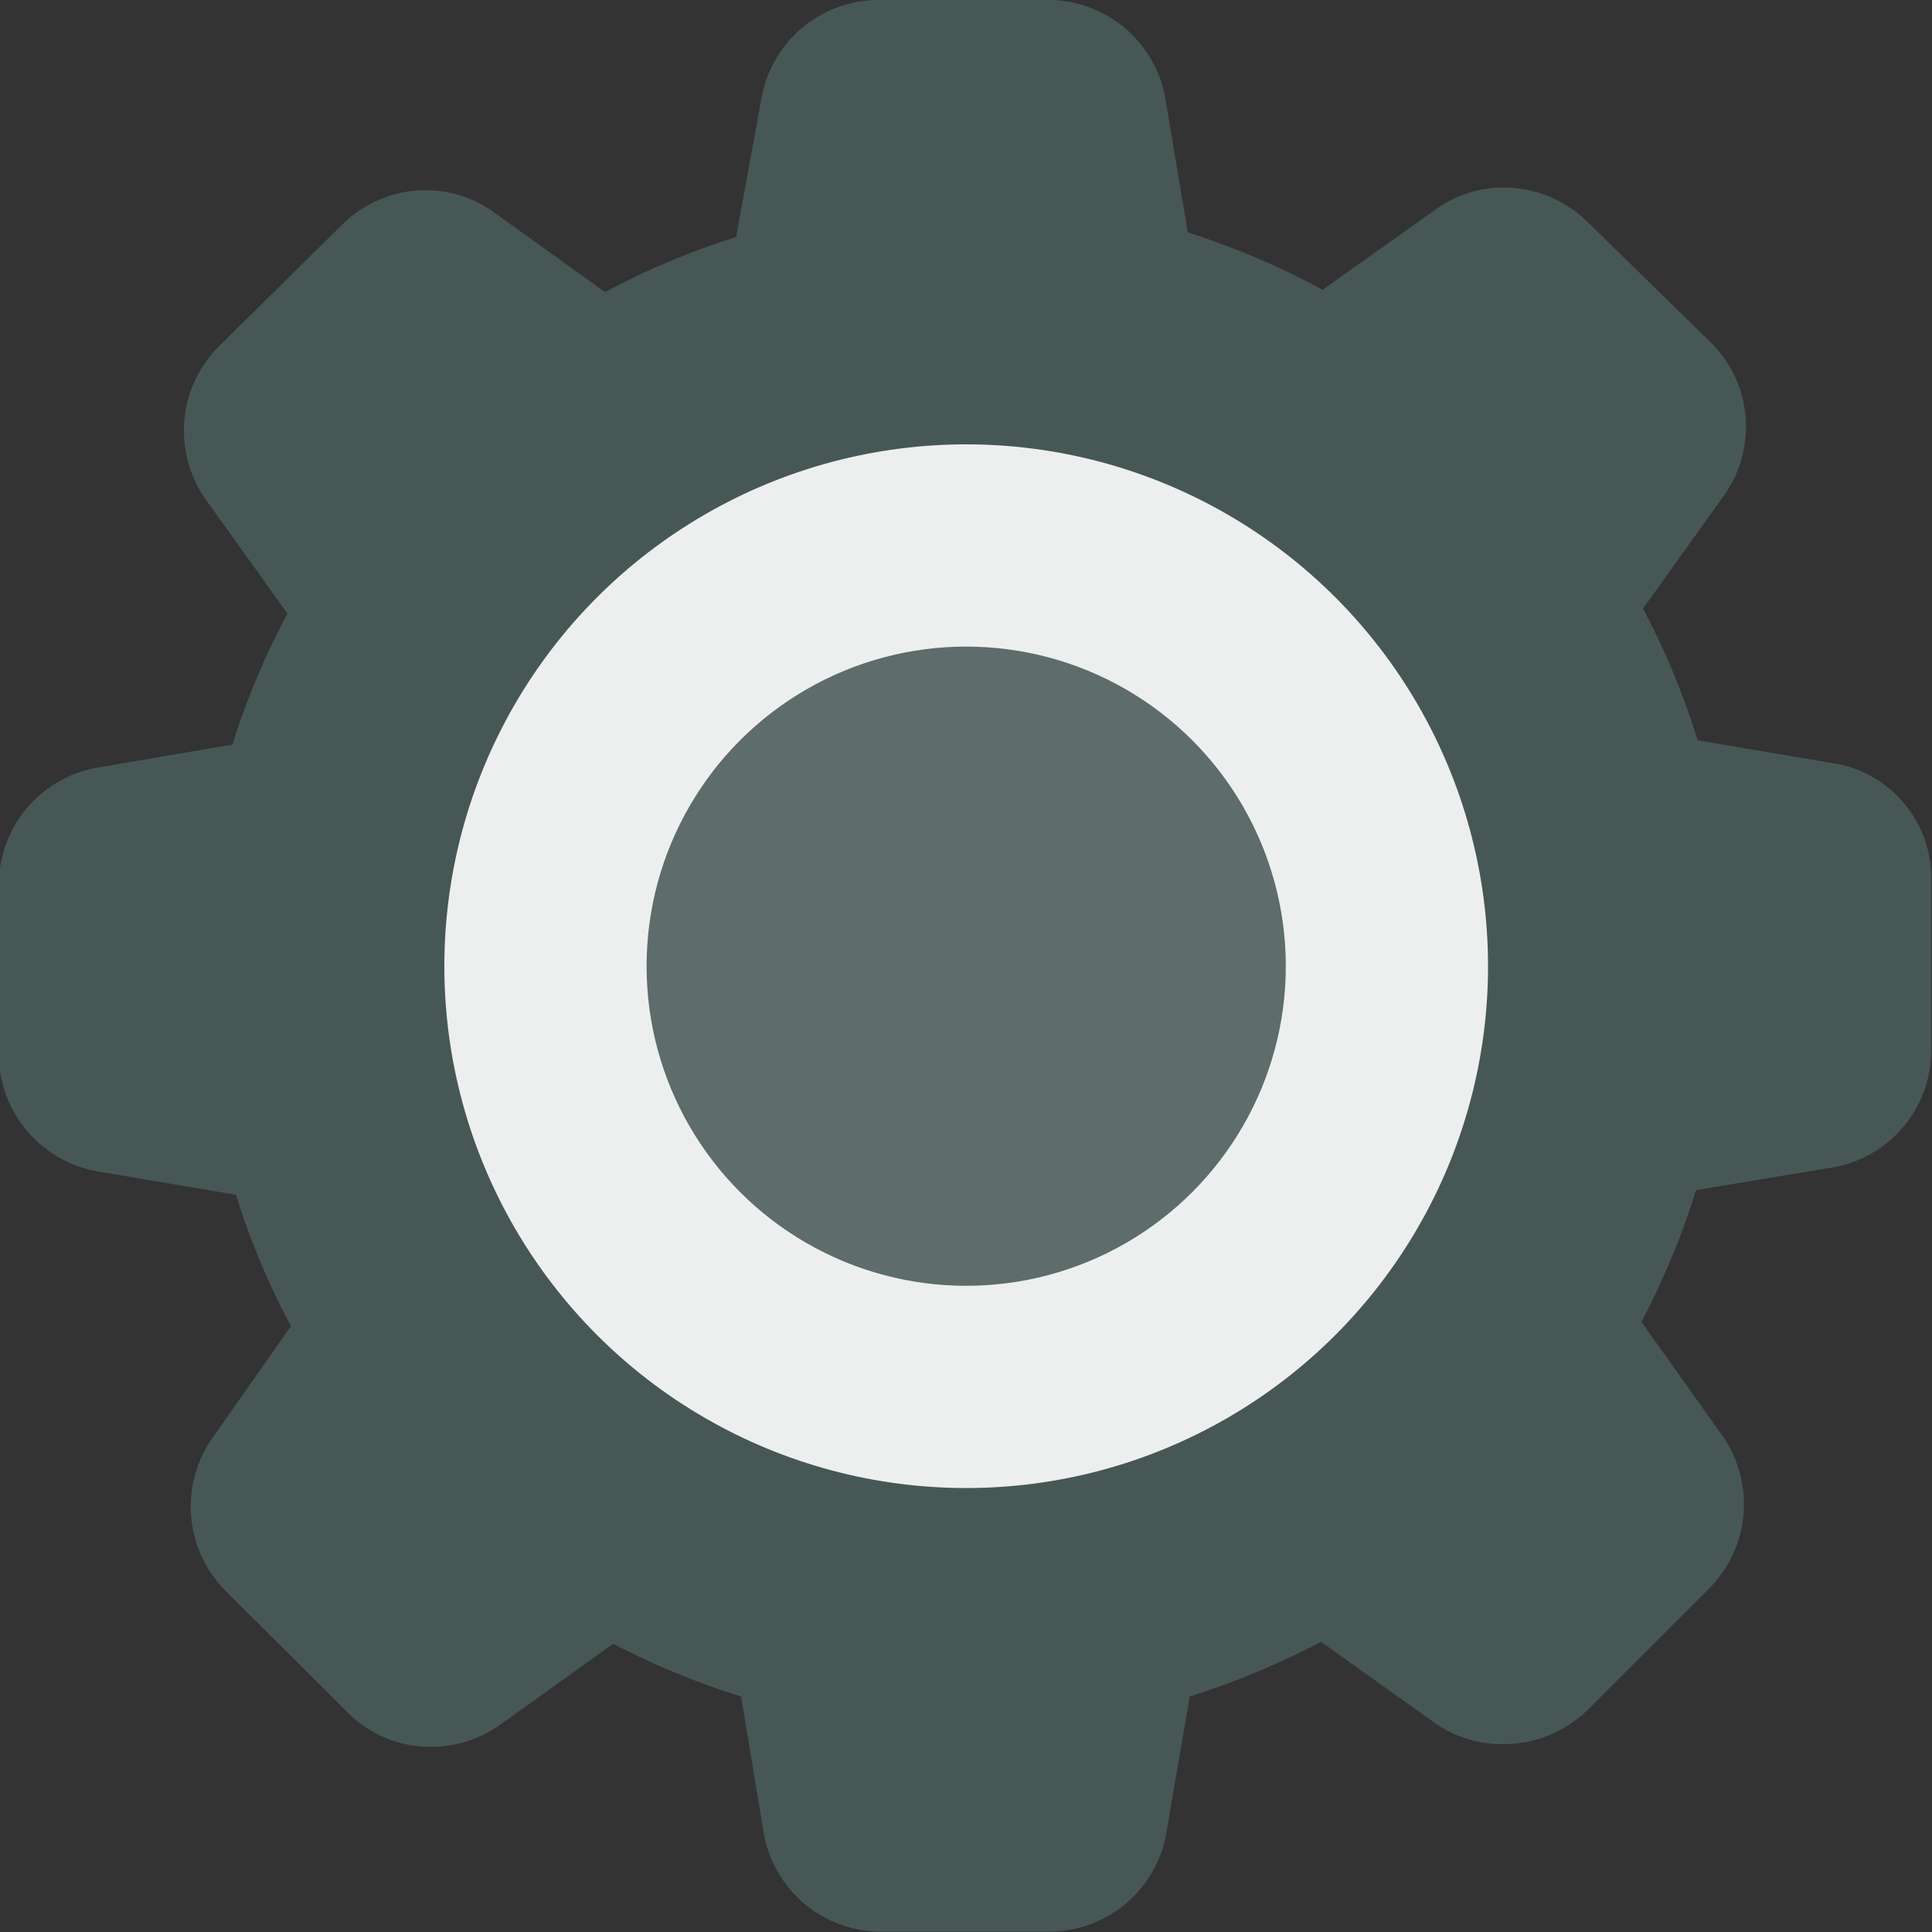<svg xmlns="http://www.w3.org/2000/svg" viewBox="0 0 49.87 49.87" id="settings">
  <rect x="0" y="0" width="49.87" height="49.87" fill="#333333" stroke="none"/>
  <g fill="#001514" class="color000000 svgShape">
    <g fill="#001514" class="color000000 svgShape">
      <path fill="#475756" d="m47.32 19.7-3.5-.59a19.48 19.48 0 0 0-1.41-3.4l2.07-2.89a3.06 3.06 0 0 0-.34-4L41 5.75a3.1 3.1 0 0 0-2.18-.91 3 3 0 0 0-1.78.58l-2.9 2.06A20 20 0 0 0 30.66 6l-.58-3.46A3.07 3.07 0 0 0 27 0h-4.35a3.07 3.07 0 0 0-3 2.57L19 6.12a19.21 19.21 0 0 0-3.38 1.42l-2.87-2.06A3 3 0 0 0 11 4.91a3.07 3.07 0 0 0-2.18.9L5.67 8.92a3.08 3.08 0 0 0-.34 4l2.09 2.92A19.37 19.37 0 0 0 6 19.22l-3.46.59a3.07 3.07 0 0 0-2.57 3v4.38a3.08 3.08 0 0 0 2.57 3.05l3.55.6a19.3 19.3 0 0 0 1.42 3.39l-2 2.85a3.08 3.08 0 0 0 .33 4l3.11 3.1a3 3 0 0 0 2.18.91 3.07 3.07 0 0 0 1.78-.57l2.92-2.09a19.76 19.76 0 0 0 3.3 1.36l.58 3.5a3.07 3.07 0 0 0 3 2.57h4.4a3.07 3.07 0 0 0 3-2.57l.6-3.5a20.54 20.54 0 0 0 3.39-1.41l2.89 2.06a3 3 0 0 0 1.79.58 3.1 3.1 0 0 0 2.22-.9l3.1-3.1a3.08 3.08 0 0 0 .33-4l-2.06-2.9a20.15 20.15 0 0 0 1.41-3.4l3.5-.58a3.07 3.07 0 0 0 2.57-3v-4.4a3 3 0 0 0-2.53-3.04ZM24.94 30.61a5.68 5.68 0 1 1 5.67-5.67 5.67 5.67 0 0 1-5.67 5.67Z" class="color555555 svgShape"></path>
      <circle cx="24.94" cy="24.94" r="13.47" fill="#edefef" class="colorfafafa svgShape"></circle>
      <circle cx="24.94" cy="24.94" r="8.25" fill="#5e6c6b" class="color0379d4 svgShape"></circle>
    </g>
  </g>
</svg>
